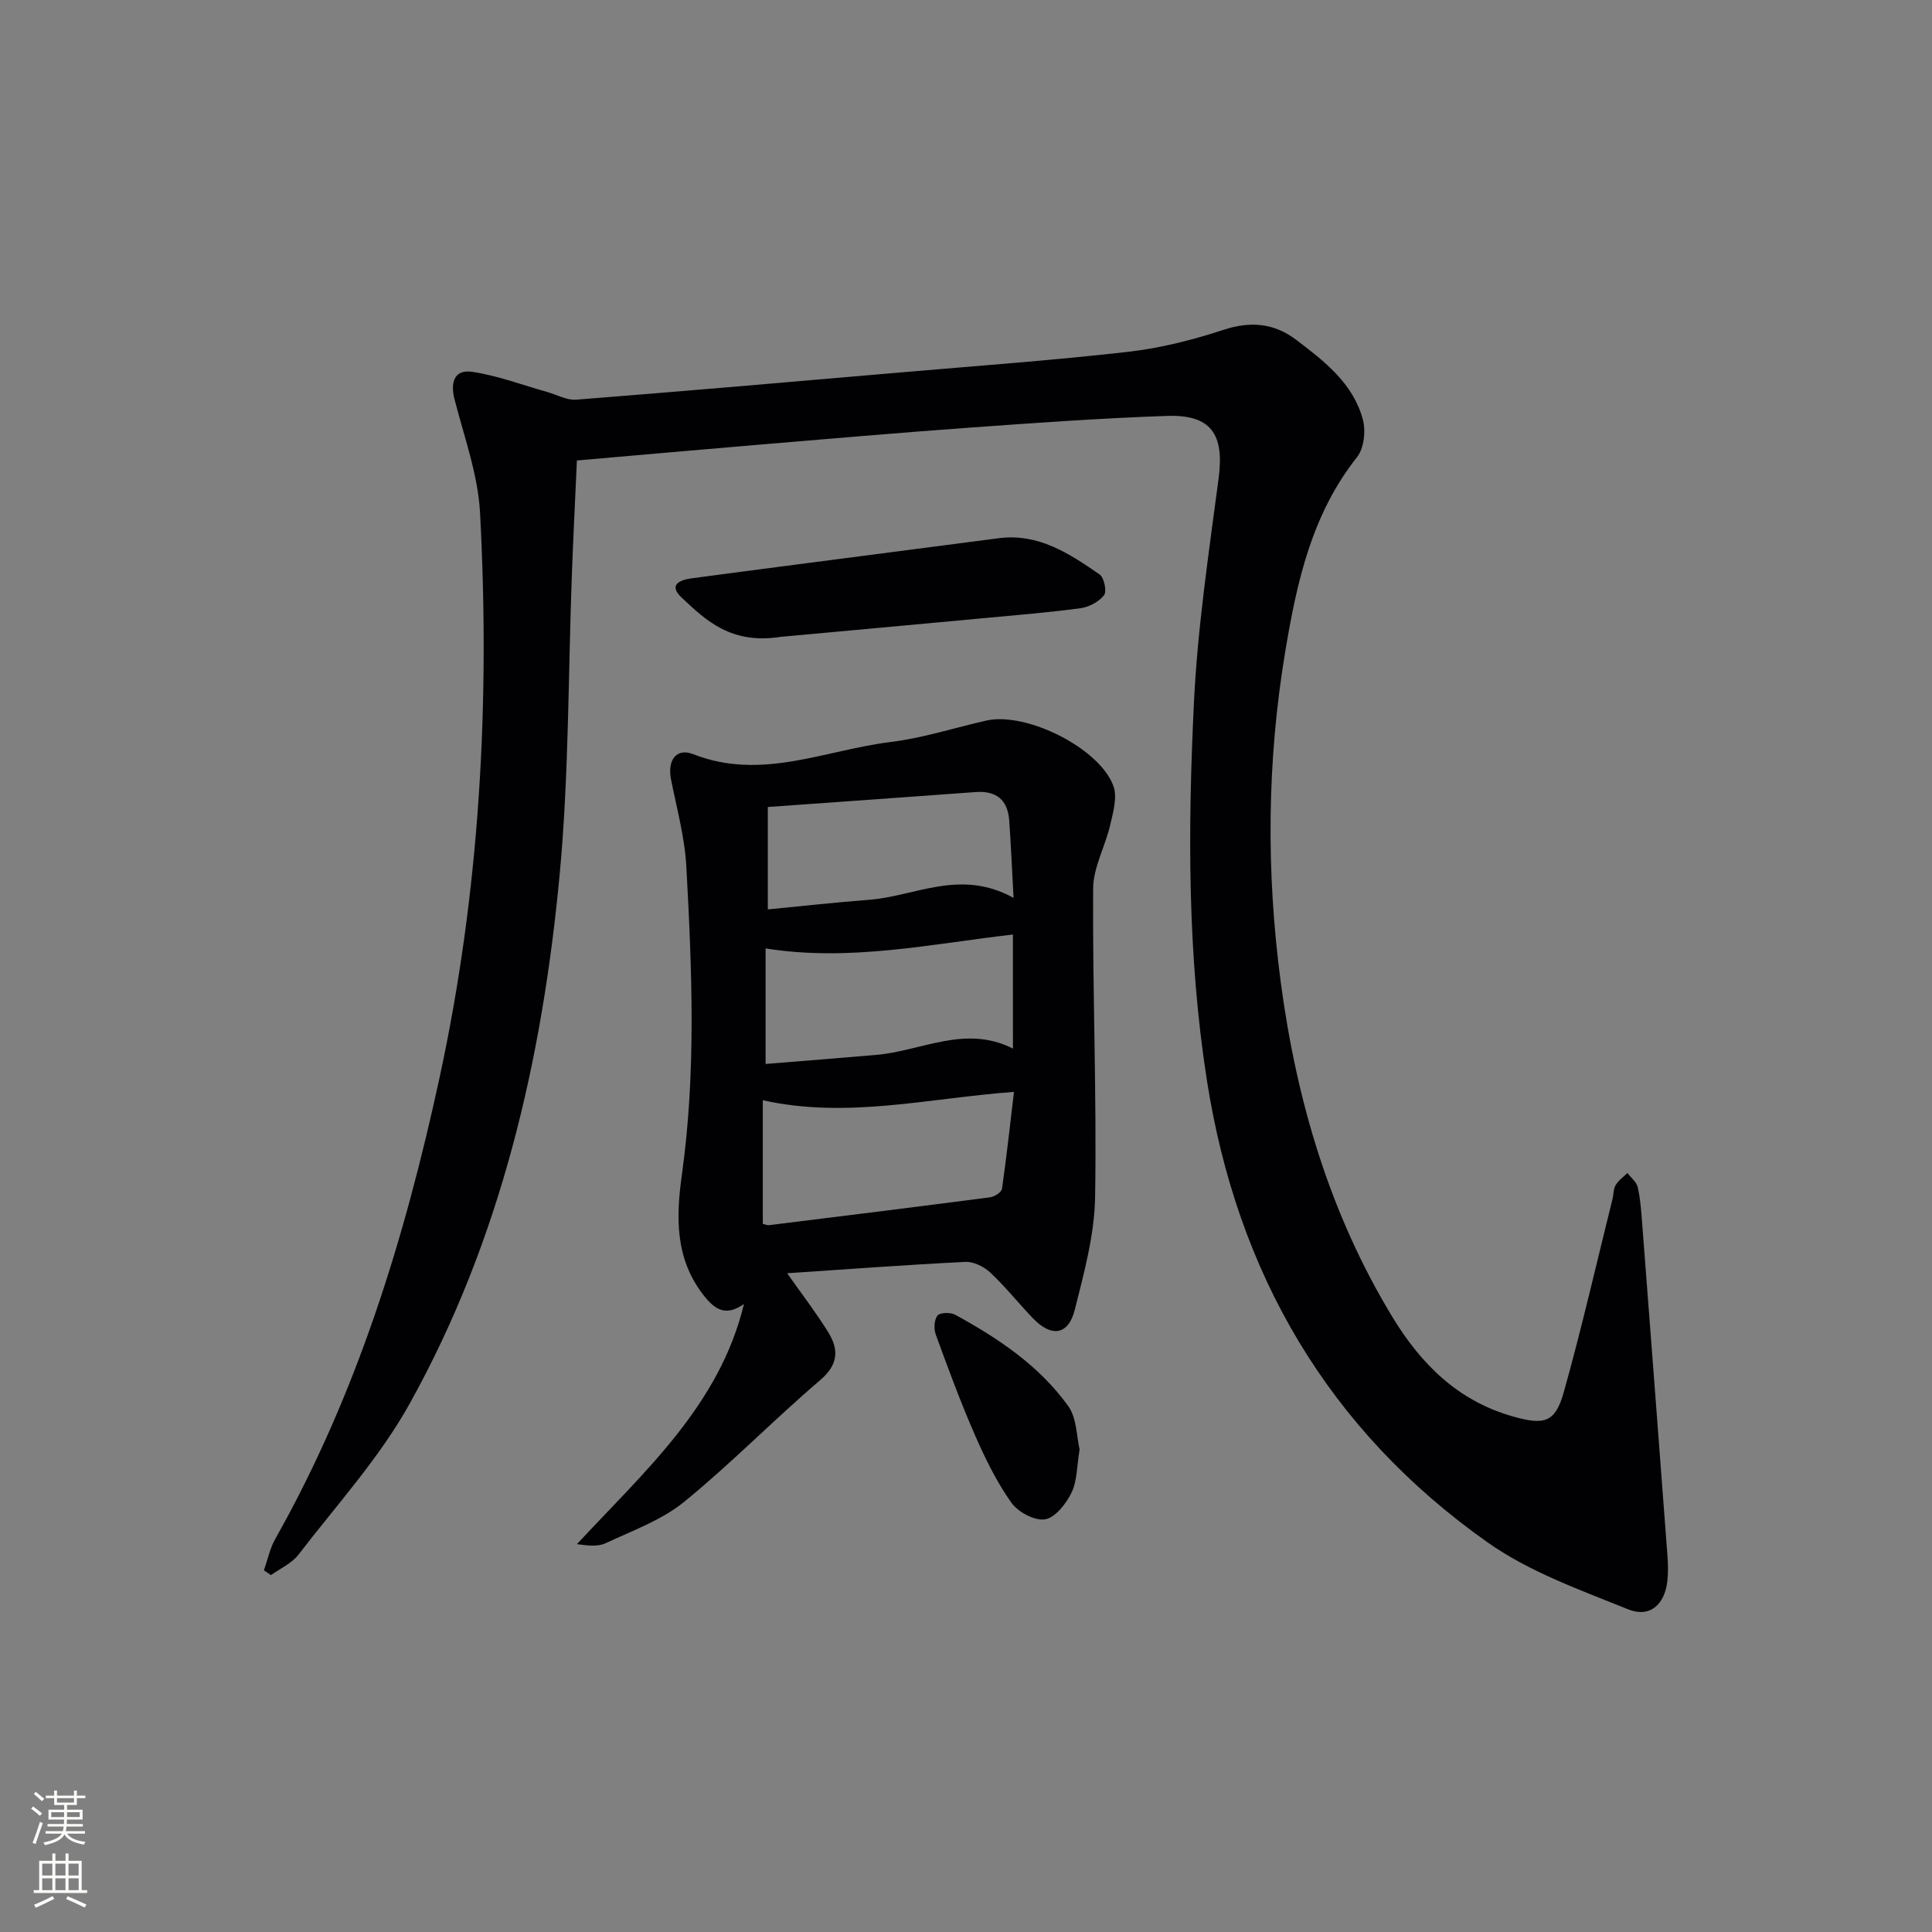<svg enable-background="new 0 0 400 400" viewBox="0 0 400 400" xmlns="http://www.w3.org/2000/svg"><rect x="0" y="0" width="400" height="400" fill="#808080" stroke="none"/><g fill="#010103"><path d="m119.44 95.34c-.35 7.85-.73 15.45-1.02 23.05-.8 20.94-.6 41.97-2.56 62.8-3.6 38.27-12.18 75.48-31.03 109.4-6.24 11.24-15.15 21.01-23.04 31.29-1.38 1.8-3.76 2.84-5.68 4.23-.49-.33-.98-.66-1.47-.99.77-2.18 1.24-4.54 2.36-6.52 16.84-29.83 26.75-62.04 33.98-95.36 8.38-38.68 10.5-77.72 8.41-117.04-.42-7.91-3.28-15.72-5.28-23.51-.92-3.57-.02-6.24 3.62-5.71 5.28.77 10.4 2.73 15.58 4.18 1.99.56 4.03 1.74 5.97 1.59 22.36-1.76 44.71-3.7 67.05-5.63 15.73-1.36 31.48-2.49 47.15-4.27 6.71-.76 13.41-2.45 19.83-4.56 5.61-1.85 10.5-1.38 15.03 2.05 5.84 4.43 11.81 9.02 13.82 16.5.64 2.37.25 5.96-1.19 7.79-9.39 11.83-12.47 25.87-14.86 40.18-3.81 22.8-3.98 45.69-.94 68.57 3.27 24.59 10.18 48.03 23.18 69.4 5.89 9.67 13.5 17.23 24.77 20.45 6.57 1.88 8.85 1.37 10.64-4.98 3.71-13.24 6.77-26.65 10.09-40 .24-.96.17-2.08.65-2.88.59-.98 1.61-1.69 2.44-2.52.74.98 1.89 1.87 2.14 2.97.55 2.42.72 4.93.91 7.41 1.76 22.87 3.5 45.74 5.22 68.61.14 1.82.2 3.67 0 5.48-.55 4.9-3.62 7.7-8.16 5.86-9.93-4.02-20.38-7.72-29.02-13.82-33.07-23.33-51.91-55.77-58.15-95.66-4.06-25.96-3.95-52.1-2.69-78.2.75-15.56 3.09-31.06 5.12-46.54 1.19-9.07-1.56-13.17-10.75-12.85-13.62.47-27.24 1.45-40.84 2.43-14.59 1.05-29.16 2.32-43.74 3.54-12.4 1.04-24.78 2.15-37.54 3.26z"/><path d="m162.97 263.61c3.05 4.33 5.97 8.13 8.49 12.19 2.25 3.62 2.13 6.72-1.67 9.96-9.58 8.17-18.41 17.25-28.17 25.2-4.65 3.78-10.68 5.94-16.22 8.54-1.62.76-3.72.51-5.95.2 13.95-15.05 29.53-28.73 34.58-49.73-3.88 2.75-6.15 1.06-8.48-1.96-5.83-7.56-5.58-16.16-4.37-24.82 2.97-21.23 2.08-42.5.92-63.76-.33-6.06-1.98-12.05-3.17-18.05-.78-3.93 1.04-6.63 4.61-5.23 14.11 5.55 27.31-.86 40.82-2.52 6.71-.82 13.25-2.95 19.88-4.45 8.23-1.85 23.47 5.73 26.29 13.59.83 2.31-.07 5.4-.67 8.02-1.03 4.44-3.51 8.79-3.54 13.18-.13 21.29.76 42.59.41 63.87-.13 7.81-2.28 15.67-4.21 23.33-1.33 5.28-4.83 5.76-8.66 1.77-2.99-3.12-5.7-6.53-8.84-9.48-1.3-1.22-3.45-2.28-5.15-2.2-12.25.61-24.48 1.52-36.9 2.35zm-5.04-10.22c.63.14.96.31 1.27.27 15.26-1.89 30.53-3.78 45.78-5.77.92-.12 2.36-1.05 2.47-1.76.95-6.57 1.66-13.17 2.48-20.07-17.95 1.34-34.59 5.61-52 1.73zm51.78-59.91c-17.12 1.98-33.84 5.66-51.2 2.88v23.92c7.77-.63 15.32-1.22 22.86-1.87 9.4-.8 18.48-6.33 28.35-1.31-.01-8.23-.01-15.82-.01-23.62zm.14-7.58c-.35-6.28-.55-11.19-.91-16.09-.31-4.25-2.71-6.14-6.98-5.82-14.16 1.04-28.32 2.04-42.99 3.09v21.2c7.19-.69 14.08-1.46 20.99-1.99 9.54-.72 18.82-6.51 29.89-.39z"/><path d="m161.68 131.85c-10.31 1.61-15.48-3.35-20.55-8.12-2.74-2.57-.53-3.64 2.03-3.99 7.06-.95 14.12-1.87 21.19-2.79 14.14-1.84 28.28-3.68 42.43-5.52 8.24-1.07 14.63 3.19 20.89 7.51.93.64 1.52 3.51.91 4.29-1.06 1.36-3.1 2.45-4.86 2.69-6.57.89-13.19 1.42-19.8 2.04-14.88 1.39-29.75 2.74-42.24 3.89z"/><path d="m223.52 300.1c-.58 3.46-.49 6.49-1.66 8.91-1.12 2.3-3.37 5.2-5.49 5.55-2.15.35-5.61-1.5-6.99-3.46-3.04-4.3-5.41-9.14-7.53-13.99-2.98-6.82-5.56-13.81-8.11-20.81-.43-1.17-.34-3.08.37-3.94.54-.65 2.71-.68 3.69-.14 8.93 4.9 17.41 10.56 23.4 18.95 1.76 2.47 1.68 6.25 2.32 8.93z"/></g><path d="m6.44 374.46.42-.45c.65.47 1.27.95 1.85 1.44l-.45.49c-.65-.56-1.25-1.06-1.82-1.48m.93 7.33-.63-.26c.55-1.36 1.05-2.8 1.53-4.33.19.1.38.19.59.27-.47 1.29-.96 2.73-1.49 4.32m-.38-10.38.44-.42c.43.34 1.01.82 1.74 1.44l-.49.49c-.53-.51-1.09-1.01-1.69-1.51m2.5.35h1.72v-1.04h.59v1.04h3.52v-1.04h.59v1.04h1.75v.53h-1.75v1.42h-2.03v.97h3.22v2.03h-3.24c0 .35-.01.66-.03.93h3.32v.53h-3.37c-.03.27-.08.58-.15.94h3.96v.53h-3.71c.67.92 1.93 1.48 3.79 1.68-.13.24-.23.44-.29.59-2.13-.38-3.48-1.08-4.04-2.12-.43.97-1.77 1.72-4.03 2.23-.09-.19-.2-.37-.33-.55 2.1-.42 3.37-1.03 3.81-1.83h-3.36v-.53h3.58c.08-.29.13-.61.16-.94h-3.33v-.53h3.39c.02-.27.04-.58.04-.93h-3.23v-2.03h3.25v-.97h-2.07v-1.42h-1.73zm1.12 3.44v1h2.65c.01-.3.02-.44.01-.4v-.25-.35zm1.19-2h3.52v-.91h-3.52zm4.71 2h-2.63v.59c0 .15-.01.28-.01.4h2.64z" fill="#fbfcfa"/><path d="m13.56 383.74h.63v1.52h2.72v6.07h1.13v.6h-11.06v-.6h1.13v-6.07h2.73v-1.52h.63v1.52h2.1v-1.52zm-2.69 8.83.38.56c-1.24.63-2.53 1.25-3.85 1.85-.1-.21-.21-.42-.34-.63 1.37-.55 2.63-1.15 3.81-1.78m-2.13-4.27h2.1v-2.45h-2.1zm0 3.04h2.1v-2.46h-2.1zm2.72-3.04h2.1v-2.45h-2.1zm0 3.04h2.1v-2.46h-2.1zm6.07 3.6c-1.41-.71-2.7-1.3-3.86-1.78l.35-.56c1.45.62 2.75 1.19 3.88 1.72zm-1.25-9.09h-2.1v2.45h2.1zm-2.09 5.49h2.1v-2.46h-2.1z" fill="#fbfcfa"/></svg>